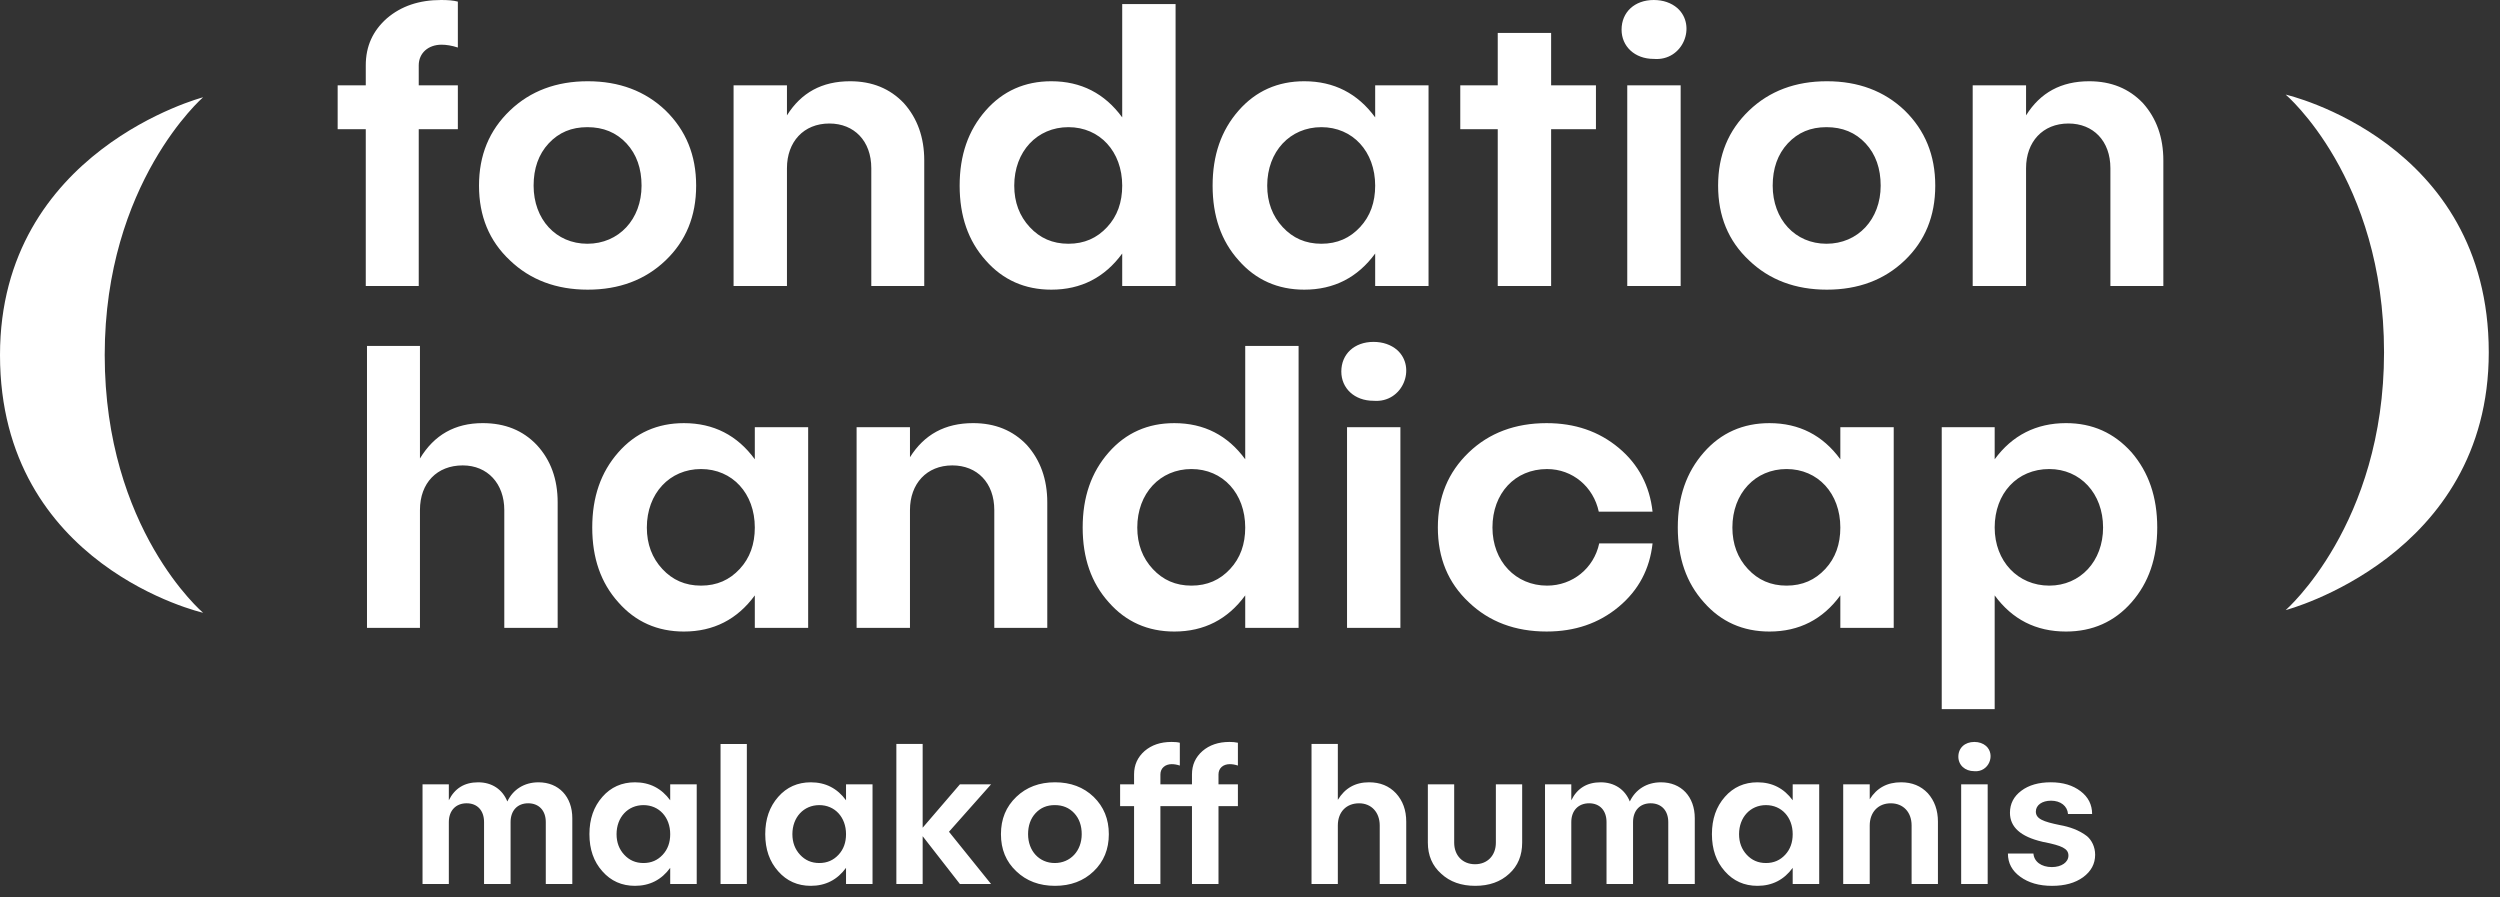 <?xml version="1.0" encoding="UTF-8"?>
<svg width="156px" height="56px" viewBox="0 0 156 56" version="1.1" xmlns="http://www.w3.org/2000/svg" xmlns:xlink="http://www.w3.org/1999/xlink">
    <rect x="0" y="0" width="156" height="56" fill="#333333" stroke="none"/>
    <!-- Generator: Sketch 55.2 (78181) - https://sketchapp.com -->
    <title>🧬 Logos/Product MH/Fondation handicap@3x</title>
    <desc>Created with Sketch.</desc>
    <defs>
        <path d="M12.673,6.07 C12.673,6.07 6.534,11.403 6.534,22.154 C6.534,33.031 12.673,38.237 12.673,38.237 C12.673,38.237 -4.54747351e-13,35.346 -4.54747351e-13,22.154 C-4.54747351e-13,9.39 12.673,6.07 12.673,6.07 Z M142.626,38.07 C142.626,38.07 148.764,32.737 148.764,21.986 C148.764,11.109 142.626,5.903 142.626,5.903 C142.626,5.903 155.299,8.794 155.299,21.986 C155.299,34.75 142.626,38.07 142.626,38.07 Z M35.712,51.057 L35.712,55.163 L34.057,55.163 L34.057,51.297 C34.057,50.578 33.628,50.125 32.958,50.125 C32.29,50.125 31.86,50.578 31.86,51.297 L31.86,55.163 L30.205,55.163 L30.205,51.297 C30.205,50.578 29.788,50.125 29.119,50.125 C28.449,50.125 28.007,50.578 28.007,51.297 L28.007,55.163 L26.366,55.163 L26.366,48.942 L28.007,48.942 L28.007,49.937 C28.373,49.194 28.981,48.816 29.838,48.816 C30.697,48.816 31.354,49.257 31.657,50.012 C32.011,49.27 32.706,48.816 33.603,48.816 C34.866,48.816 35.712,49.71 35.712,51.057 Z M40.153,53.853 C40.645,53.853 41.037,53.677 41.353,53.337 C41.669,52.996 41.821,52.569 41.821,52.052 C41.821,50.995 41.125,50.239 40.153,50.239 C39.18,50.239 38.473,50.995 38.473,52.052 C38.473,52.569 38.636,52.996 38.953,53.337 C39.268,53.677 39.661,53.853 40.153,53.853 Z M41.821,48.942 L43.475,48.942 L43.475,55.163 L41.821,55.163 L41.821,54.155 C41.277,54.898 40.544,55.276 39.622,55.276 C38.801,55.276 38.119,54.974 37.59,54.37 C37.046,53.764 36.78,52.996 36.78,52.052 C36.78,51.108 37.046,50.34 37.59,49.723 C38.119,49.119 38.801,48.816 39.622,48.816 C40.544,48.816 41.277,49.194 41.821,49.937 L41.821,48.942 Z M44.962,55.163 L44.962,46.424 L46.603,46.424 L46.603,55.163 L44.962,55.163 Z M51.124,53.853 C51.616,53.853 52.008,53.677 52.324,53.337 C52.64,52.996 52.792,52.569 52.792,52.052 C52.792,50.995 52.097,50.239 51.124,50.239 C50.152,50.239 49.445,50.995 49.445,52.052 C49.445,52.569 49.608,52.996 49.924,53.337 C50.24,53.677 50.632,53.853 51.124,53.853 Z M52.792,48.942 L54.446,48.942 L54.446,55.163 L52.792,55.163 L52.792,54.155 C52.248,54.898 51.515,55.276 50.594,55.276 C49.773,55.276 49.091,54.974 48.561,54.37 C48.018,53.764 47.751,52.996 47.751,52.052 C47.751,51.108 48.018,50.34 48.561,49.723 C49.091,49.119 49.773,48.816 50.594,48.816 C51.515,48.816 52.248,49.194 52.792,49.937 L52.792,48.942 Z M61.843,48.942 L59.216,51.902 L61.843,55.163 L59.899,55.163 L57.574,52.179 L57.574,55.163 L55.933,55.163 L55.933,46.423 L57.574,46.423 L57.574,51.65 L59.899,48.942 L61.843,48.942 Z M65.818,50.238 C65.326,50.238 64.934,50.403 64.618,50.742 C64.304,51.082 64.152,51.524 64.152,52.053 C64.152,53.098 64.846,53.853 65.818,53.853 C66.791,53.853 67.499,53.098 67.499,52.053 C67.499,51.524 67.347,51.082 67.032,50.742 C66.715,50.403 66.31,50.238 65.818,50.238 Z M65.832,48.815 C66.804,48.815 67.613,49.118 68.243,49.723 C68.875,50.34 69.191,51.109 69.191,52.053 C69.191,52.997 68.875,53.765 68.243,54.37 C67.613,54.974 66.804,55.276 65.832,55.276 C64.858,55.276 64.051,54.974 63.419,54.37 C62.774,53.765 62.459,52.997 62.459,52.053 C62.459,51.109 62.774,50.34 63.419,49.723 C64.051,49.118 64.858,48.815 65.832,48.815 Z M76.034,48.324 L76.034,48.941 L77.245,48.941 L77.245,50.302 L76.034,50.302 L76.034,55.163 L74.379,55.163 L74.379,50.302 L73.621,50.302 L72.409,50.302 L72.409,55.163 L70.766,55.163 L70.766,50.302 L69.895,50.302 L69.895,48.941 L70.766,48.941 L70.766,48.324 C70.766,47.733 70.982,47.254 71.423,46.863 C71.865,46.486 72.421,46.297 73.103,46.297 C73.306,46.297 73.482,46.31 73.621,46.347 L73.621,47.771 C73.432,47.707 73.255,47.683 73.115,47.683 C72.711,47.683 72.409,47.934 72.409,48.324 L72.409,48.941 L73.621,48.941 L74.379,48.941 L74.379,48.324 C74.379,47.733 74.593,47.254 75.036,46.863 C75.477,46.486 76.034,46.297 76.716,46.297 C76.905,46.297 77.081,46.31 77.245,46.347 L77.245,47.771 C77.056,47.707 76.88,47.683 76.74,47.683 C76.323,47.683 76.034,47.934 76.034,48.324 Z M87.105,49.496 C87.535,49.962 87.749,50.553 87.749,51.271 L87.749,55.163 L86.095,55.163 L86.095,51.51 C86.095,50.692 85.578,50.126 84.807,50.126 C84.01,50.126 83.481,50.667 83.481,51.51 L83.481,55.163 L81.839,55.163 L81.839,46.423 L83.481,46.423 L83.481,49.911 C83.922,49.182 84.567,48.815 85.425,48.815 C86.12,48.815 86.676,49.042 87.105,49.496 Z M94.983,48.942 L94.983,52.581 C94.983,53.375 94.719,54.03 94.175,54.521 C93.632,55.025 92.925,55.276 92.054,55.276 C91.182,55.276 90.475,55.025 89.933,54.521 C89.376,54.03 89.098,53.375 89.098,52.581 L89.098,48.942 L90.741,48.942 L90.741,52.581 C90.741,53.387 91.271,53.928 92.042,53.928 C92.812,53.928 93.342,53.387 93.342,52.581 L93.342,48.942 L94.983,48.942 Z M105.754,51.057 L105.754,55.163 L104.1,55.163 L104.1,51.297 C104.1,50.578 103.67,50.125 103,50.125 C102.332,50.125 101.902,50.578 101.902,51.297 L101.902,55.163 L100.247,55.163 L100.247,51.297 C100.247,50.578 99.83,50.125 99.161,50.125 C98.492,50.125 98.049,50.578 98.049,51.297 L98.049,55.163 L96.409,55.163 L96.409,48.942 L98.049,48.942 L98.049,49.937 C98.415,49.194 99.023,48.816 99.88,48.816 C100.739,48.816 101.396,49.257 101.7,50.012 C102.053,49.27 102.748,48.816 103.646,48.816 C104.908,48.816 105.754,49.71 105.754,51.057 Z M110.196,53.853 C110.689,53.853 111.08,53.677 111.397,53.337 C111.712,52.996 111.864,52.569 111.864,52.052 C111.864,50.995 111.17,50.239 110.196,50.239 C109.224,50.239 108.517,50.995 108.517,52.052 C108.517,52.569 108.681,52.996 108.996,53.337 C109.313,53.677 109.704,53.853 110.196,53.853 Z M111.864,48.942 L113.518,48.942 L113.518,55.163 L111.864,55.163 L111.864,54.155 C111.321,54.898 110.587,55.276 109.666,55.276 C108.845,55.276 108.164,54.974 107.633,54.37 C107.09,53.764 106.824,52.996 106.824,52.052 C106.824,51.108 107.09,50.34 107.633,49.723 C108.164,49.119 108.845,48.816 109.666,48.816 C110.587,48.816 111.321,49.194 111.864,49.937 L111.864,48.942 Z M120.295,49.496 C120.712,49.962 120.927,50.553 120.927,51.271 L120.927,55.163 L119.284,55.163 L119.284,51.51 C119.284,50.667 118.754,50.126 117.984,50.126 C117.189,50.126 116.671,50.692 116.671,51.51 L116.671,55.163 L115.016,55.163 L115.016,48.942 L116.671,48.942 L116.671,49.874 C117.114,49.168 117.756,48.815 118.628,48.815 C119.311,48.815 119.866,49.042 120.295,49.496 Z M122.377,55.163 L122.377,48.942 L124.031,48.942 L124.031,55.163 L122.377,55.163 Z M123.199,48.122 C122.604,48.122 122.201,47.733 122.201,47.216 C122.201,46.674 122.604,46.297 123.199,46.297 C123.488,46.297 123.741,46.385 123.93,46.548 C124.537,47.09 124.107,48.198 123.199,48.122 Z M127.971,48.815 C128.73,48.815 129.349,49.004 129.827,49.37 C130.308,49.734 130.548,50.213 130.548,50.793 L129.044,50.793 C129.006,50.302 128.589,49.963 127.984,49.963 C127.428,49.963 127.037,50.238 127.037,50.642 C127.037,51.095 127.492,51.271 128.54,51.485 C129.108,51.586 129.728,51.788 130.232,52.179 C130.522,52.429 130.737,52.845 130.737,53.337 C130.737,53.904 130.484,54.37 129.992,54.734 C129.487,55.101 128.843,55.277 128.046,55.277 C127.239,55.277 126.581,55.087 126.064,54.709 C125.546,54.333 125.294,53.853 125.294,53.261 L126.886,53.261 C126.923,53.765 127.378,54.106 128.035,54.106 C128.641,54.106 129.07,53.802 129.07,53.387 C129.07,52.933 128.616,52.77 127.605,52.556 C127.516,52.543 127.454,52.532 127.416,52.518 C126.09,52.204 125.421,51.612 125.421,50.717 C125.421,50.151 125.659,49.697 126.127,49.345 C126.594,48.992 127.213,48.815 127.971,48.815 Z" id="path-1"></path>
        <path d="M131.232,32.918 C131.232,30.789 129.808,29.268 127.875,29.268 C125.867,29.268 124.468,30.789 124.468,32.918 C124.468,35.022 125.918,36.543 127.875,36.543 C129.808,36.543 131.232,35.022 131.232,32.918 M133.011,28.228 C134.079,29.47 134.612,31.017 134.612,32.918 C134.612,34.819 134.079,36.366 133.011,37.582 C131.943,38.8 130.571,39.408 128.918,39.408 C127.037,39.408 125.562,38.647 124.468,37.153 L124.468,44.251 L121.164,44.251 L121.164,26.657 L124.468,26.657 L124.468,28.659 C125.562,27.164 127.062,26.403 128.918,26.403 C130.571,26.403 131.919,27.011 133.011,28.228 Z M26.129,4.081 L26.129,5.323 L28.57,5.323 L28.57,8.061 L26.129,8.061 L26.129,17.846 L22.824,17.846 L22.824,8.061 L21.07,8.061 L21.07,5.323 L22.824,5.323 L22.824,4.081 C22.824,2.89 23.256,1.927 24.146,1.14 C25.036,0.38 26.154,0 27.528,0 C27.934,0 28.29,0.025 28.57,0.101 L28.57,2.966 C28.188,2.84 27.833,2.789 27.553,2.789 C26.74,2.789 26.129,3.296 26.129,4.081 Z M36.652,7.935 C35.661,7.935 34.873,8.265 34.237,8.948 C33.601,9.633 33.297,10.521 33.297,11.585 C33.297,13.689 34.694,15.21 36.652,15.21 C38.61,15.21 40.033,13.689 40.033,11.585 C40.033,10.521 39.728,9.633 39.093,8.948 C38.457,8.265 37.644,7.935 36.652,7.935 Z M36.678,5.07 C38.635,5.07 40.262,5.678 41.533,6.895 C42.805,8.137 43.44,9.683 43.44,11.585 C43.44,13.486 42.805,15.033 41.533,16.249 C40.262,17.467 38.635,18.075 36.678,18.075 C34.72,18.075 33.093,17.467 31.822,16.249 C30.525,15.033 29.89,13.486 29.89,11.585 C29.89,9.683 30.525,8.137 31.822,6.895 C33.093,5.678 34.72,5.07 36.678,5.07 Z M56.402,6.439 C57.241,7.377 57.673,8.568 57.673,10.013 L57.673,17.846 L54.369,17.846 L54.369,10.495 C54.369,8.797 53.301,7.707 51.751,7.707 C50.149,7.707 49.106,8.848 49.106,10.495 L49.106,17.846 L45.775,17.846 L45.775,5.323 L49.106,5.323 L49.106,7.199 C49.996,5.78 51.293,5.07 53.046,5.07 C54.42,5.07 55.538,5.526 56.402,6.439 Z M66.67,15.21 C67.662,15.21 68.45,14.856 69.085,14.171 C69.721,13.486 70.026,12.624 70.026,11.585 C70.026,9.456 68.627,7.935 66.67,7.935 C64.712,7.935 63.289,9.456 63.289,11.585 C63.289,12.624 63.619,13.486 64.255,14.171 C64.89,14.856 65.678,15.21 66.67,15.21 Z M70.026,0.254 L73.356,0.254 L73.356,17.846 L70.026,17.846 L70.026,15.82 C68.933,17.314 67.458,18.075 65.603,18.075 C63.95,18.075 62.577,17.467 61.509,16.249 C60.416,15.033 59.882,13.486 59.882,11.585 C59.882,9.684 60.416,8.137 61.509,6.895 C62.577,5.678 63.95,5.07 65.603,5.07 C67.458,5.07 68.933,5.831 70.026,7.325 L70.026,0.254 Z M82.454,15.21 C83.446,15.21 84.234,14.856 84.869,14.171 C85.506,13.486 85.811,12.624 85.811,11.585 C85.811,9.456 84.412,7.935 82.454,7.935 C80.497,7.935 79.074,9.456 79.074,11.585 C79.074,12.624 79.404,13.486 80.039,14.171 C80.675,14.856 81.463,15.21 82.454,15.21 Z M85.811,5.323 L89.141,5.323 L89.141,17.846 L85.811,17.846 L85.811,15.82 C84.718,17.314 83.242,18.075 81.387,18.075 C79.735,18.075 78.362,17.467 77.294,16.249 C76.201,15.033 75.667,13.486 75.667,11.585 C75.667,9.684 76.201,8.137 77.294,6.895 C78.362,5.678 79.735,5.07 81.387,5.07 C83.242,5.07 84.718,5.831 85.811,7.325 L85.811,5.323 Z M99.587,5.323 L99.587,8.062 L96.79,8.062 L96.79,17.847 L93.459,17.847 L93.459,8.062 L91.121,8.062 L91.121,5.323 L93.459,5.323 L93.459,2.054 L96.79,2.054 L96.79,5.323 L99.587,5.323 Z M101.541,17.847 L101.541,5.323 L104.873,5.323 L104.873,17.847 L101.541,17.847 Z M103.194,3.676 C102,3.676 101.186,2.889 101.186,1.85 C101.186,0.76 102,0 103.194,0 C103.78,0 104.288,0.177 104.669,0.506 C105.89,1.598 105.025,3.828 103.194,3.676 Z M113.972,7.935 C112.982,7.935 112.193,8.265 111.557,8.948 C110.922,9.633 110.616,10.521 110.616,11.585 C110.616,13.689 112.016,15.21 113.972,15.21 C115.93,15.21 117.354,13.689 117.354,11.585 C117.354,10.521 117.049,9.633 116.413,8.948 C115.777,8.265 114.964,7.935 113.972,7.935 Z M113.997,5.07 C115.955,5.07 117.582,5.678 118.854,6.895 C120.124,8.137 120.76,9.683 120.76,11.585 C120.76,13.486 120.124,15.033 118.854,16.249 C117.582,17.467 115.955,18.075 113.997,18.075 C112.04,18.075 110.413,17.467 109.143,16.249 C107.846,15.033 107.21,13.486 107.21,11.585 C107.21,9.683 107.846,8.137 109.143,6.895 C110.413,5.678 112.04,5.07 113.997,5.07 Z M133.723,6.439 C134.561,7.377 134.993,8.568 134.993,10.013 L134.993,17.846 L131.689,17.846 L131.689,10.495 C131.689,8.797 130.622,7.707 129.07,7.707 C127.468,7.707 126.426,8.848 126.426,10.495 L126.426,17.846 L123.096,17.846 L123.096,5.323 L126.426,5.323 L126.426,7.199 C127.316,5.78 128.613,5.07 130.367,5.07 C131.739,5.07 132.858,5.526 133.723,6.439 Z M33.501,27.772 C34.366,28.71 34.798,29.901 34.798,31.346 L34.798,39.179 L31.468,39.179 L31.468,31.828 C31.468,30.181 30.426,29.041 28.874,29.041 C27.273,29.041 26.205,30.13 26.205,31.828 L26.205,39.179 L22.9,39.179 L22.9,21.587 L26.205,21.587 L26.205,28.61 C27.094,27.138 28.391,26.403 30.121,26.403 C31.518,26.403 32.636,26.859 33.501,27.772 Z M43.743,36.543 C44.735,36.543 45.523,36.189 46.158,35.504 C46.794,34.82 47.1,33.957 47.1,32.918 C47.1,30.789 45.701,29.268 43.743,29.268 C41.786,29.268 40.363,30.789 40.363,32.918 C40.363,33.957 40.693,34.82 41.328,35.504 C41.964,36.189 42.752,36.543 43.743,36.543 Z M47.1,26.656 L50.429,26.656 L50.429,39.18 L47.1,39.18 L47.1,37.153 C46.007,38.647 44.531,39.408 42.675,39.408 C41.024,39.408 39.65,38.8 38.583,37.582 C37.49,36.366 36.956,34.82 36.956,32.918 C36.956,31.017 37.49,29.47 38.583,28.228 C39.65,27.012 41.024,26.404 42.675,26.404 C44.531,26.404 46.007,27.164 47.1,28.659 L47.1,26.656 Z M64.079,27.772 C64.917,28.71 65.35,29.901 65.35,31.346 L65.35,39.179 L62.044,39.179 L62.044,31.828 C62.044,30.13 60.977,29.041 59.426,29.041 C57.824,29.041 56.782,30.181 56.782,31.828 L56.782,39.179 L53.452,39.179 L53.452,26.657 L56.782,26.657 L56.782,28.532 C57.672,27.114 58.969,26.403 60.722,26.403 C62.095,26.403 63.214,26.859 64.079,27.772 Z M74.346,36.543 C75.337,36.543 76.126,36.189 76.761,35.504 C77.397,34.82 77.702,33.957 77.702,32.918 C77.702,30.789 76.304,29.268 74.346,29.268 C72.389,29.268 70.966,30.789 70.966,32.918 C70.966,33.957 71.296,34.82 71.931,35.504 C72.567,36.189 73.355,36.543 74.346,36.543 Z M77.702,21.588 L81.032,21.588 L81.032,39.18 L77.702,39.18 L77.702,37.153 C76.609,38.647 75.134,39.408 73.278,39.408 C71.626,39.408 70.253,38.8 69.186,37.582 C68.093,36.366 67.559,34.82 67.559,32.918 C67.559,31.017 68.093,29.47 69.186,28.228 C70.253,27.012 71.626,26.404 73.278,26.404 C75.134,26.404 76.609,27.164 77.702,28.659 L77.702,21.588 Z M84.055,39.18 L84.055,26.656 L87.385,26.656 L87.385,39.18 L84.055,39.18 Z M85.707,25.009 C84.512,25.009 83.698,24.223 83.698,23.184 C83.698,22.094 84.512,21.334 85.707,21.334 C86.292,21.334 86.8,21.511 87.182,21.84 C88.403,22.931 87.538,25.161 85.707,25.009 Z M103.12,33.908 C102.943,35.504 102.256,36.821 101.01,37.862 C99.764,38.901 98.266,39.407 96.51,39.407 C94.553,39.407 92.925,38.799 91.655,37.582 C90.359,36.366 89.722,34.819 89.722,32.918 C89.722,31.017 90.359,29.47 91.655,28.228 C92.925,27.012 94.553,26.404 96.51,26.404 C98.266,26.404 99.764,26.91 101.01,27.949 C102.256,28.989 102.943,30.333 103.12,31.93 L99.764,31.93 C99.433,30.383 98.137,29.269 96.536,29.269 C94.528,29.269 93.129,30.789 93.129,32.918 C93.129,35.022 94.579,36.543 96.536,36.543 C98.137,36.543 99.46,35.453 99.791,33.908 L103.12,33.908 Z M111.481,36.543 C112.473,36.543 113.261,36.189 113.897,35.504 C114.533,34.82 114.837,33.957 114.837,32.918 C114.837,30.789 113.439,29.268 111.481,29.268 C109.524,29.268 108.101,30.789 108.101,32.918 C108.101,33.957 108.431,34.82 109.067,35.504 C109.703,36.189 110.491,36.543 111.481,36.543 Z M114.837,26.656 L118.168,26.656 L118.168,39.18 L114.837,39.18 L114.837,37.153 C113.744,38.647 112.27,39.408 110.415,39.408 C108.761,39.408 107.388,38.8 106.321,37.582 C105.228,36.366 104.694,34.82 104.694,32.918 C104.694,31.017 105.228,29.47 106.321,28.228 C107.388,27.012 108.761,26.404 110.415,26.404 C112.27,26.404 113.744,27.164 114.837,28.659 L114.837,26.656 Z" id="path-3"></path>
    </defs>
    <g id="🧬-Logos/Product-MH/Fondation-handicap" stroke="none" stroke-width="1" fill="none" fill-rule="evenodd">
        <mask id="mask-2" fill="white">
            <use xlink:href="#path-1"></use>
        </mask>
        <use id="Mask" fill="#FFFFFF" xlink:href="#path-1"></use>
        <mask id="mask-4" fill="white">
            <use xlink:href="#path-3"></use>
        </mask>
        <use id="Mask" fill="#FFFFFF" xlink:href="#path-3"></use>
    </g>
</svg>